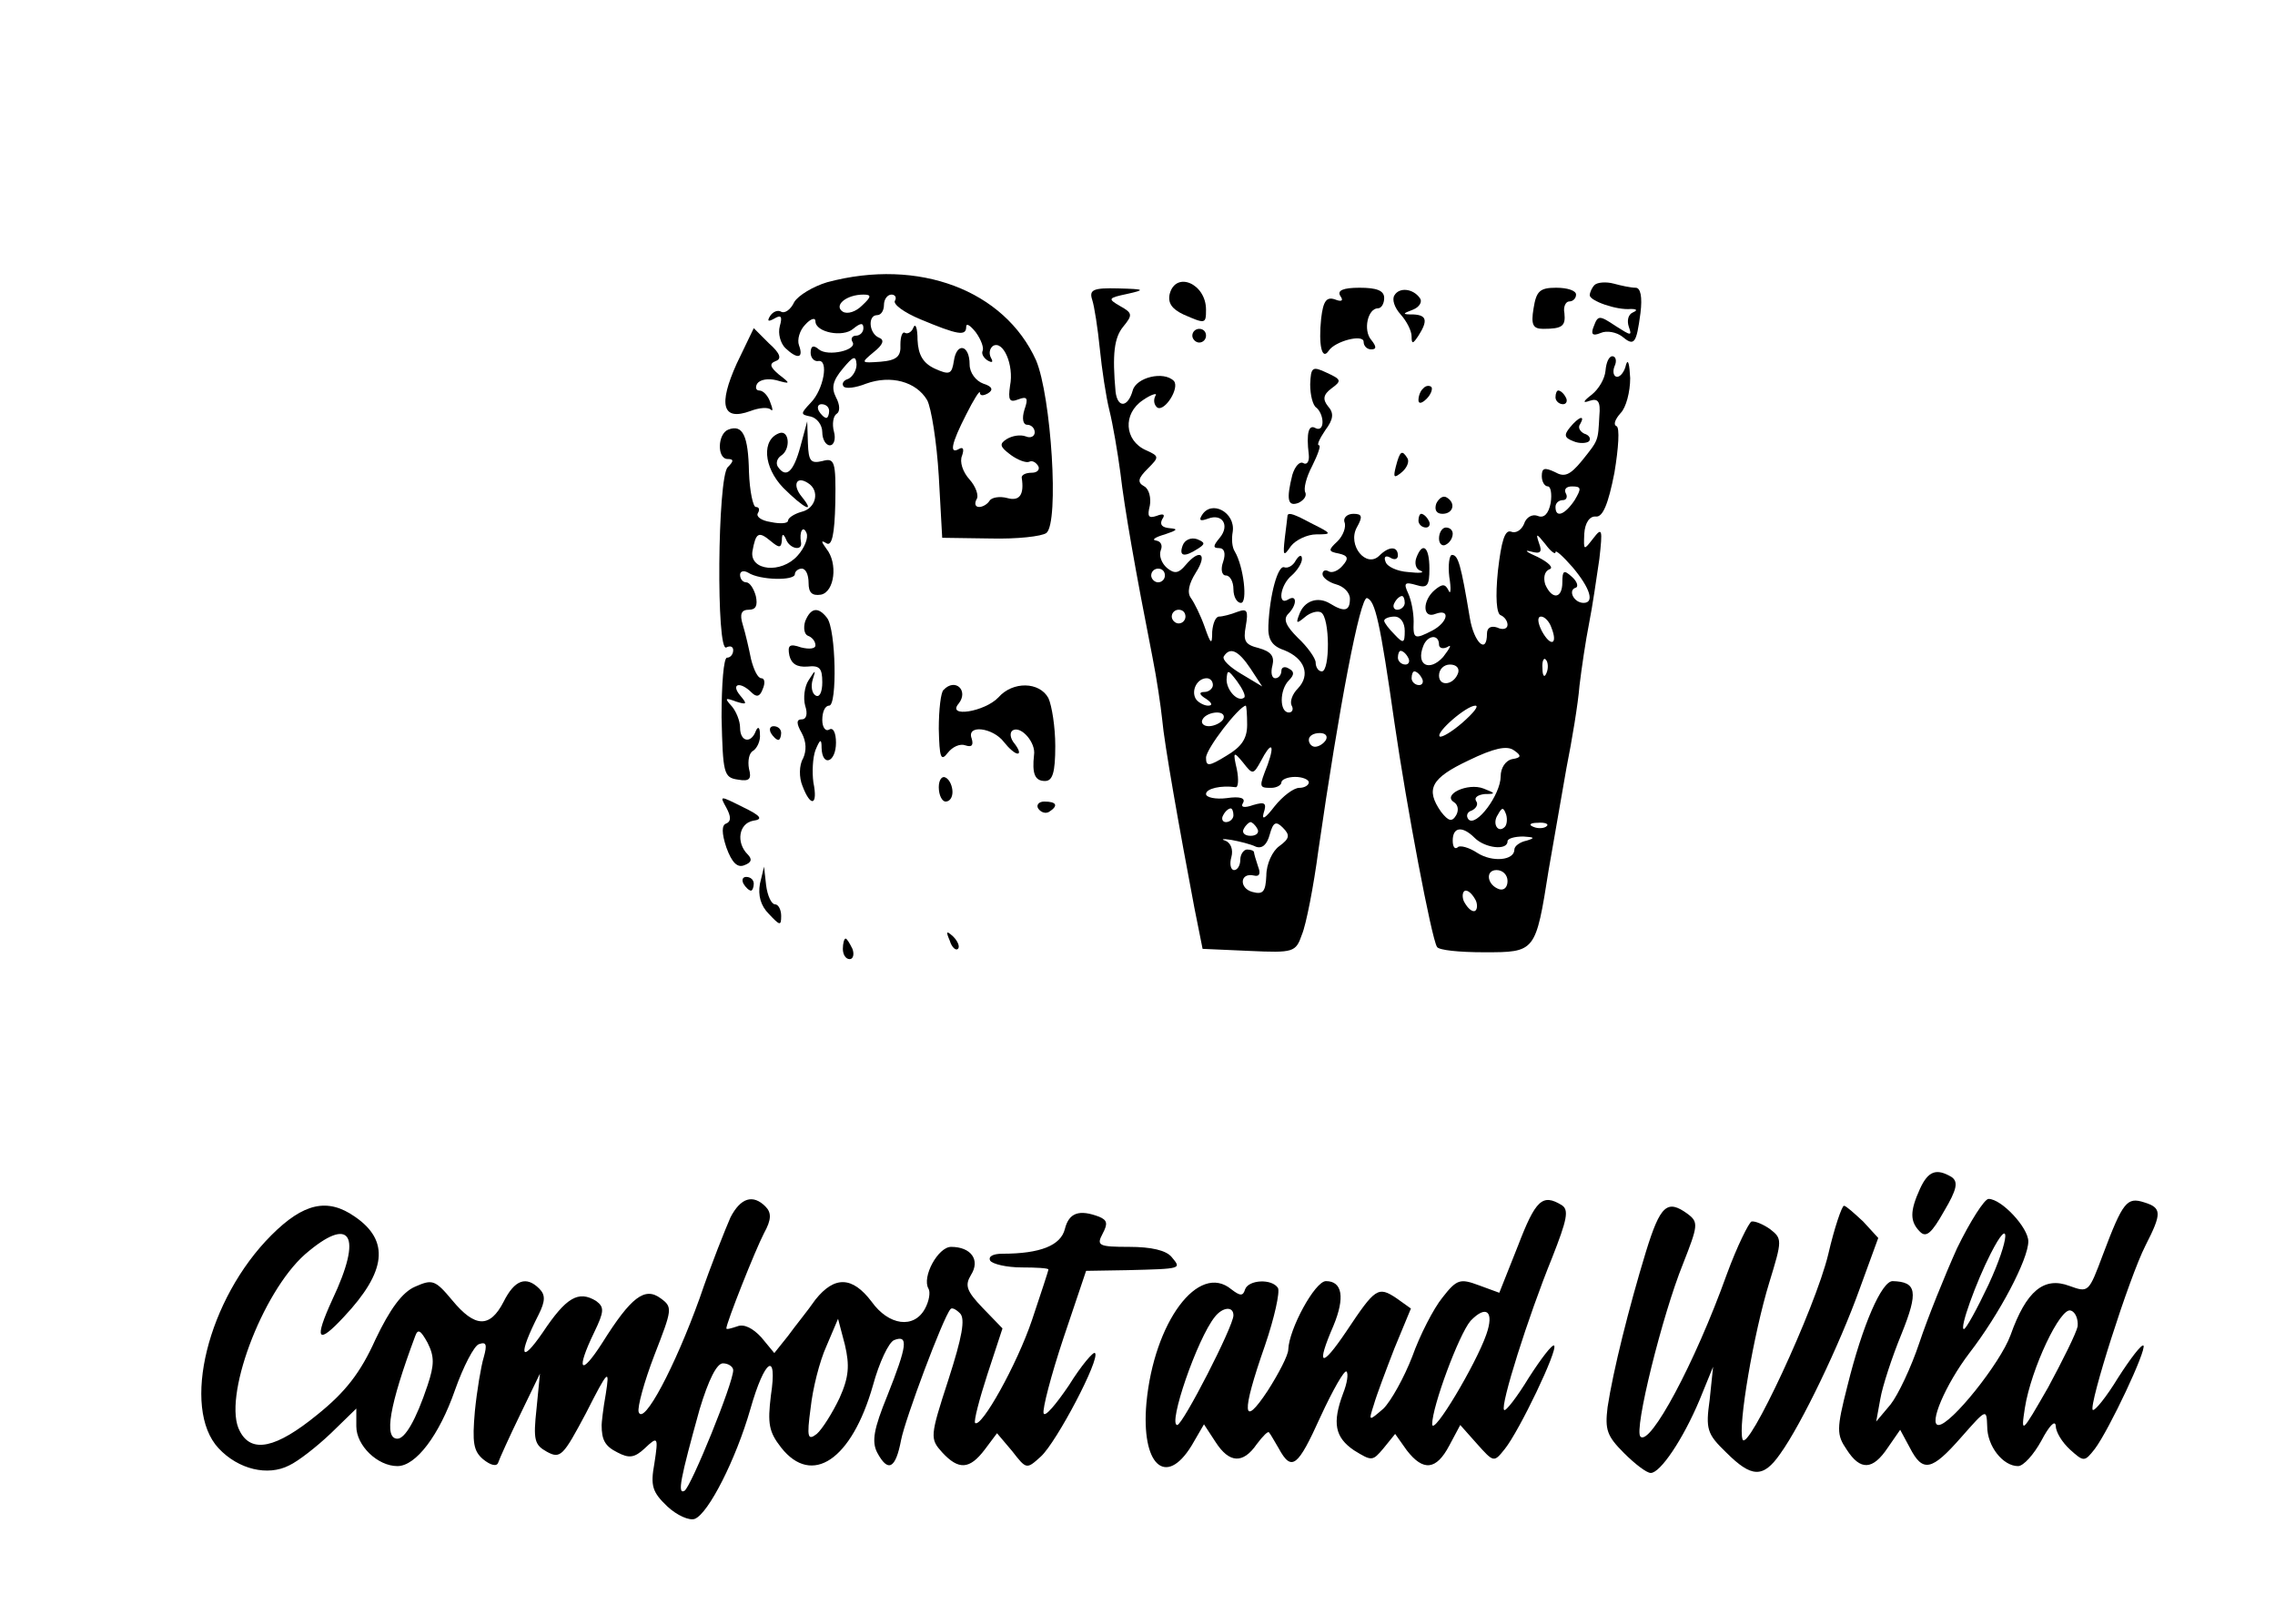 <?xml version="1.0" standalone="no"?>
<!DOCTYPE svg PUBLIC "-//W3C//DTD SVG 20010904//EN"
 "http://www.w3.org/TR/2001/REC-SVG-20010904/DTD/svg10.dtd">
<svg version="1.0" xmlns="http://www.w3.org/2000/svg"
 width="332pt" height="237pt" viewBox="0 0 332 237"
 preserveAspectRatio="xMidYMid meet">

<g transform="translate(0,237) scale(0.1,-0.1)"
fill="#000000" stroke="none">
<path d="M1207 1958 c-20 -6 -42 -19 -48 -29 -5 -11 -14 -17 -19 -14 -5 3 -12
0 -16 -6 -5 -8 -3 -9 6 -4 10 6 12 3 8 -11 -3 -11 1 -25 8 -32 18 -17 27 -15
20 4 -3 8 1 22 9 30 8 9 15 11 15 5 0 -16 40 -24 55 -11 11 9 15 9 15 1 0 -6
-5 -11 -11 -11 -5 0 -8 -4 -5 -9 8 -12 -36 -22 -49 -11 -8 7 -12 5 -12 -5 0
-7 5 -13 11 -12 16 3 8 -42 -11 -61 -15 -16 -15 -17 0 -20 9 -2 17 -12 17 -23
0 -10 5 -19 11 -19 6 0 9 9 6 20 -3 11 -1 23 4 26 5 3 5 13 -1 24 -7 14 -5 24
10 42 15 18 19 20 20 6 0 -9 -6 -18 -12 -21 -7 -2 -10 -7 -7 -11 3 -4 18 -2
33 4 36 13 73 3 89 -24 6 -11 14 -61 17 -111 l5 -90 70 -1 c39 -1 75 3 82 8
19 15 7 200 -15 252 -46 102 -171 150 -305 114z m51 -34 c-9 -9 -21 -13 -28
-9 -14 9 5 25 30 25 12 0 12 -3 -2 -16z m48 7 c-3 -5 13 -17 37 -27 55 -23 67
-25 67 -11 0 6 6 2 14 -8 8 -11 12 -23 10 -27 -2 -4 1 -10 7 -14 7 -4 9 -3 5
4 -3 6 -2 13 3 17 15 9 31 -28 25 -58 -3 -21 -1 -25 12 -20 13 5 15 2 9 -15
-4 -13 -2 -22 4 -22 6 0 11 -5 11 -11 0 -6 -6 -9 -13 -6 -8 3 -20 1 -28 -4
-11 -7 -10 -11 6 -23 11 -8 23 -12 27 -10 4 2 9 0 13 -6 3 -5 -1 -10 -9 -10
-9 0 -15 -3 -15 -7 4 -25 -3 -35 -21 -30 -11 3 -23 1 -26 -4 -3 -5 -10 -9 -15
-9 -6 0 -7 5 -4 11 4 5 -1 19 -10 29 -10 11 -15 26 -11 35 3 9 2 13 -4 10 -15
-9 -12 7 10 50 11 22 20 36 20 32 0 -5 5 -5 12 -1 8 5 6 10 -7 14 -11 4 -20
16 -20 28 0 29 -19 33 -23 5 -3 -19 -6 -21 -28 -11 -17 8 -24 20 -25 42 0 17
-3 25 -6 18 -2 -6 -8 -10 -12 -8 -4 3 -7 -5 -7 -17 1 -17 -5 -23 -29 -25 -29
-2 -29 -2 -10 14 14 11 16 18 8 21 -15 6 -17 33 -3 33 6 0 10 7 10 15 0 8 5
15 11 15 5 0 8 -4 5 -9z m-96 -161 c0 -5 -2 -10 -4 -10 -3 0 -8 5 -11 10 -3 6
-1 10 4 10 6 0 11 -4 11 -10z"/>
<path d="M1707 1941 c-3 -13 3 -22 20 -30 32 -14 33 -14 33 7 0 38 -44 57 -53
23z"/>
<path d="M2327 1954 c-4 -4 -7 -11 -7 -15 0 -8 39 -22 60 -20 9 0 10 -2 3 -5
-7 -3 -9 -12 -6 -21 5 -14 3 -13 -19 1 -24 16 -26 16 -32 0 -5 -12 -2 -15 10
-10 9 4 23 1 31 -5 18 -15 21 -11 27 34 3 24 0 37 -7 37 -7 0 -21 3 -32 6 -11
3 -24 2 -28 -2z"/>
<path d="M1594 1932 c3 -9 8 -41 11 -71 3 -30 9 -70 14 -90 5 -20 12 -61 16
-91 6 -52 22 -143 47 -270 6 -30 12 -71 14 -90 3 -35 25 -159 47 -275 l12 -60
68 -3 c65 -3 68 -2 77 24 6 14 17 70 24 123 30 208 61 371 71 368 12 -4 19
-35 40 -182 18 -124 54 -314 62 -327 2 -5 33 -8 69 -8 75 0 75 0 94 120 7 41
19 108 26 149 8 40 17 94 19 120 3 25 9 66 14 91 5 25 11 67 15 94 5 44 4 47
-9 30 -14 -18 -14 -18 -13 7 1 16 8 26 17 25 10 -1 18 18 27 64 6 36 8 66 3
68 -5 2 -2 10 6 19 8 8 14 31 14 51 -1 20 -3 29 -6 20 -2 -10 -8 -18 -13 -18
-5 0 -7 7 -4 15 4 8 2 15 -3 15 -5 0 -9 -9 -10 -21 -1 -12 -10 -27 -20 -35
-13 -10 -14 -13 -3 -9 12 4 16 -1 14 -22 -2 -37 -1 -35 -25 -65 -18 -22 -26
-25 -40 -17 -15 7 -19 6 -19 -6 0 -8 4 -15 9 -15 4 0 6 -11 4 -24 -3 -16 -10
-23 -19 -19 -8 3 -17 -2 -20 -12 -4 -9 -12 -14 -19 -11 -9 3 -14 -14 -19 -57
-4 -39 -2 -63 4 -65 5 -2 10 -8 10 -14 0 -6 -7 -8 -15 -4 -9 3 -15 0 -15 -9 0
-31 -19 -13 -25 23 -13 78 -17 92 -26 92 -4 0 -6 -15 -4 -32 3 -18 2 -27 -1
-20 -5 10 -9 10 -20 1 -19 -16 -18 -43 1 -35 22 8 18 -12 -4 -24 -27 -14 -29
-13 -28 13 0 12 -3 30 -8 41 -7 15 -5 17 12 12 16 -5 19 -1 19 24 0 32 -10 40
-19 16 -3 -8 -1 -17 6 -19 7 -3 -1 -4 -18 -2 -16 1 -31 8 -33 15 -3 7 0 10 7
6 6 -4 11 -2 11 3 0 14 -13 14 -27 0 -19 -19 -47 15 -33 41 9 16 8 20 -5 20
-9 0 -15 -6 -13 -12 3 -7 -2 -20 -10 -28 -14 -13 -14 -15 2 -18 13 -3 15 -7 5
-18 -6 -7 -15 -11 -20 -8 -5 3 -9 1 -9 -4 0 -5 9 -12 20 -15 11 -3 20 -12 20
-21 0 -18 -8 -20 -29 -7 -18 11 -38 4 -45 -16 -5 -13 -4 -14 8 -4 8 7 19 10
24 7 13 -8 13 -86 1 -86 -5 0 -9 6 -9 13 0 6 -12 23 -26 36 -17 17 -22 27 -14
35 13 13 13 29 0 21 -16 -10 -12 21 5 35 8 7 15 18 15 24 0 7 -4 6 -9 -2 -4
-8 -12 -12 -17 -10 -9 3 -21 -39 -23 -85 -1 -20 5 -30 23 -36 30 -12 39 -36
20 -56 -8 -8 -12 -19 -9 -25 3 -5 1 -10 -4 -10 -14 0 -14 33 0 47 8 8 8 13 0
17 -6 4 -11 2 -11 -3 0 -6 -4 -11 -9 -11 -5 0 -7 8 -4 19 3 13 -2 20 -20 25
-20 5 -23 10 -19 32 4 23 2 26 -12 21 -10 -4 -22 -7 -27 -7 -5 0 -9 -10 -10
-22 0 -20 -2 -19 -11 7 -6 17 -15 35 -20 42 -6 8 -3 21 7 37 18 28 6 36 -15
11 -10 -12 -16 -13 -27 -4 -8 7 -12 18 -9 26 3 7 0 13 -7 14 -7 1 -1 5 13 9
18 6 20 8 7 9 -11 1 -15 5 -11 13 5 7 2 9 -8 5 -12 -4 -14 -1 -10 15 2 11 -1
24 -8 28 -11 6 -9 12 5 26 17 17 17 18 -3 27 -31 14 -34 53 -4 73 13 9 22 11
18 6 -3 -6 -2 -13 3 -17 11 -6 33 29 24 39 -15 15 -55 5 -60 -14 -7 -25 -22
-26 -25 -2 -5 55 -2 79 11 95 14 17 14 20 -4 30 -19 11 -18 12 10 18 27 6 26
7 -13 8 -37 1 -43 -2 -38 -17z m704 -292 c-14 -21 -28 -27 -28 -10 0 6 5 10
11 10 5 0 7 5 4 10 -3 6 1 10 9 10 14 0 14 -3 4 -20z m-28 -76 c0 4 11 -6 25
-22 26 -31 32 -52 16 -52 -14 0 -23 18 -12 22 5 1 3 9 -5 16 -12 11 -14 9 -14
-8 0 -24 -15 -26 -25 -3 -3 10 -1 19 6 22 7 2 -1 10 -17 18 -16 7 -21 11 -10
8 14 -4 17 -1 12 12 -5 15 -4 15 9 -1 8 -11 15 -16 15 -12z m-570 -34 c0 -5
-4 -10 -10 -10 -5 0 -10 5 -10 10 0 6 5 10 10 10 6 0 10 -4 10 -10z m350 -40
c0 -5 -5 -10 -11 -10 -5 0 -7 5 -4 10 3 6 8 10 11 10 2 0 4 -4 4 -10z m-320
-20 c0 -5 -4 -10 -10 -10 -5 0 -10 5 -10 10 0 6 5 10 10 10 6 0 10 -4 10 -10z
m320 -21 c0 -18 -2 -19 -15 -5 -8 8 -15 17 -15 20 0 3 7 6 15 6 9 0 15 -9 15
-21z m214 5 c10 -25 -1 -29 -14 -5 -6 12 -7 21 -1 21 5 0 12 -7 15 -16z m-164
-25 c0 -5 6 -7 13 -3 6 4 3 -2 -7 -15 -20 -22 -40 -12 -29 16 6 16 23 18 23 2z
m-275 -35 l17 -26 -30 18 c-17 10 -29 21 -26 26 9 14 21 9 39 -18z m230 16 c3
-5 1 -10 -4 -10 -6 0 -11 5 -11 10 0 6 2 10 4 10 3 0 8 -4 11 -10z m202 -22
c-3 -8 -6 -5 -6 6 -1 11 2 17 5 13 3 -3 4 -12 1 -19z m-129 0 c-6 -18 -28 -21
-28 -4 0 9 7 16 16 16 9 0 14 -5 12 -12z m-312 -36 c-9 -8 -26 10 -26 26 1 15
2 15 15 -2 8 -11 13 -21 11 -24z m259 28 c3 -5 1 -10 -4 -10 -6 0 -11 5 -11
10 0 6 2 10 4 10 3 0 8 -4 11 -10z m-305 -10 c0 -5 -6 -10 -12 -10 -9 0 -8 -4
2 -10 9 -6 10 -10 3 -10 -6 0 -15 5 -18 10 -7 12 2 30 16 30 5 0 9 -4 9 -10z
m50 -58 c0 -20 -8 -32 -30 -45 -26 -16 -30 -16 -30 -3 0 13 48 75 58 76 1 0 2
-13 2 -28z m314 3 c-15 -13 -30 -22 -33 -20 -6 6 39 45 52 45 6 0 -3 -11 -19
-25z m-349 5 c-3 -5 -13 -10 -21 -10 -8 0 -12 5 -9 10 3 6 13 10 21 10 8 0 12
-4 9 -10z m150 -30 c-3 -5 -10 -10 -16 -10 -5 0 -9 5 -9 10 0 6 7 10 16 10 8
0 12 -4 9 -10z m272 -28 c-10 -2 -17 -13 -17 -25 0 -27 -36 -75 -47 -63 -4 5
-2 11 5 13 6 3 10 9 6 14 -3 5 3 9 13 10 16 0 16 1 -2 8 -23 9 -61 -9 -43 -20
6 -4 7 -12 3 -19 -6 -10 -11 -9 -22 5 -23 33 -15 49 40 75 37 18 56 22 66 15
12 -8 11 -11 -2 -13z m-357 -8 c-13 -33 -13 -34 5 -34 8 0 15 4 15 8 0 4 9 8
20 8 11 0 20 -4 20 -8 0 -4 -6 -8 -14 -8 -8 0 -24 -12 -36 -27 -13 -17 -19
-21 -16 -10 5 15 2 17 -15 12 -14 -5 -19 -3 -15 3 4 7 -4 10 -24 7 -16 -2 -30
1 -30 6 0 8 22 13 43 10 4 -1 5 11 2 26 -6 26 -5 27 9 10 14 -18 15 -18 26 2
15 29 21 26 10 -5z m-50 -74 c0 -5 -5 -10 -11 -10 -5 0 -7 5 -4 10 3 6 8 10
11 10 2 0 4 -4 4 -10z m396 -17 c-10 -10 -19 5 -10 18 6 11 8 11 12 0 2 -7 1
-15 -2 -18z m-361 -3 c3 -5 -1 -10 -10 -10 -9 0 -13 5 -10 10 3 6 8 10 10 10
2 0 7 -4 10 -10z m32 -25 c-10 -7 -19 -26 -19 -43 -1 -24 -5 -28 -20 -24 -20
5 -19 29 2 24 8 -2 10 3 6 13 -3 9 -6 19 -6 21 0 2 -4 4 -10 4 -5 0 -10 -7
-10 -15 0 -8 -4 -15 -9 -15 -5 0 -7 9 -4 19 3 11 -1 21 -9 24 -7 2 -3 3 9 1
11 -2 28 -6 36 -10 9 -3 16 3 20 18 5 18 9 20 19 10 11 -11 10 -16 -5 -27z
m390 29 c-3 -3 -12 -4 -19 -1 -8 3 -5 6 6 6 11 1 17 -2 13 -5z m-105 -17 c15
-15 48 -19 48 -5 0 4 10 7 23 7 16 -1 18 -2 5 -6 -10 -2 -18 -8 -18 -13 0 -16
-32 -19 -54 -5 -12 8 -26 12 -29 8 -4 -3 -7 1 -7 10 0 20 14 22 32 4z m48 -63
c0 -9 -5 -14 -12 -12 -18 6 -21 28 -4 28 9 0 16 -7 16 -16z m-46 -29 c3 -8 1
-15 -3 -15 -5 0 -11 7 -15 15 -3 8 -1 15 3 15 5 0 11 -7 15 -15z"/>
<path d="M1956 1938 c5 -7 2 -9 -8 -5 -12 4 -17 -2 -20 -28 -4 -38 1 -62 11
-47 9 14 51 25 51 13 0 -6 5 -11 11 -11 8 0 8 4 0 14 -12 14 -5 46 10 46 5 0
9 7 9 15 0 11 -11 15 -36 15 -24 0 -33 -4 -28 -12z"/>
<path d="M2035 1939 c-4 -6 0 -18 9 -28 9 -10 16 -24 16 -32 0 -12 2 -11 10 1
14 22 12 30 -7 31 -17 0 -17 1 -1 7 10 4 14 12 10 17 -10 14 -30 16 -37 4z"/>
<path d="M2238 1920 c-4 -24 -1 -30 14 -30 28 0 33 4 31 23 -2 9 2 17 7 17 6
0 10 5 10 10 0 6 -13 10 -29 10 -24 0 -29 -5 -33 -30z"/>
<path d="M1075 1839 c-27 -60 -21 -84 20 -69 13 5 26 6 30 2 3 -3 3 1 -1 11
-3 9 -10 17 -16 17 -5 0 -6 5 -3 10 4 6 16 8 28 5 21 -6 21 -5 4 8 -13 11 -15
16 -5 20 9 3 7 11 -10 26 l-22 22 -25 -52z"/>
<path d="M1740 1880 c0 -5 5 -10 10 -10 6 0 10 5 10 10 0 6 -4 10 -10 10 -5 0
-10 -4 -10 -10z"/>
<path d="M1912 1809 c0 -16 4 -31 9 -34 5 -4 9 -13 9 -21 0 -8 -4 -12 -10 -9
-10 6 -14 -6 -10 -39 1 -10 -3 -15 -8 -12 -5 3 -12 -4 -16 -17 -9 -36 -7 -47
9 -41 8 4 12 10 10 15 -3 5 1 22 10 39 8 16 13 30 10 30 -4 0 1 10 9 22 12 16
13 25 4 35 -8 10 -7 17 5 26 15 11 15 13 -7 23 -21 10 -23 8 -24 -17z"/>
<path d="M2077 1803 c-4 -3 -7 -11 -7 -17 0 -6 5 -5 12 2 6 6 9 14 7 17 -3 3
-9 2 -12 -2z"/>
<path d="M2270 1790 c0 -5 5 -10 11 -10 5 0 7 5 4 10 -3 6 -8 10 -11 10 -2 0
-4 -4 -4 -10z"/>
<path d="M2291 1746 c-9 -11 -8 -15 5 -20 9 -4 20 -3 23 0 3 4 0 9 -7 11 -6 3
-10 9 -6 14 8 14 -2 11 -15 -5z"/>
<path d="M1063 1743 c-16 -6 -17 -43 -1 -43 9 0 9 -3 0 -12 -15 -15 -17 -272
-2 -263 6 3 10 1 10 -4 0 -6 -4 -11 -9 -11 -5 0 -8 -39 -8 -87 2 -82 3 -88 24
-91 17 -3 20 1 16 16 -2 11 0 23 6 26 6 4 11 15 10 24 0 11 -3 12 -6 5 -7 -19
-23 -16 -23 5 0 10 -6 24 -12 31 -11 12 -10 13 6 7 16 -5 17 -4 6 9 -14 17 0
21 17 4 7 -7 12 -6 16 5 4 9 3 16 -2 16 -5 0 -11 12 -15 28 -3 15 -8 37 -12
50 -5 16 -2 22 9 22 10 0 13 6 10 20 -3 11 -9 20 -14 20 -5 0 -9 5 -9 11 0 5
5 7 12 3 17 -11 68 -12 68 -2 0 4 5 8 10 8 6 0 10 -9 10 -21 0 -14 5 -19 18
-17 20 4 25 46 8 67 -8 11 -8 13 0 8 8 -5 12 13 13 59 1 61 -1 66 -19 61 -17
-4 -20 0 -21 26 l-1 32 -10 -37 c-10 -37 -21 -47 -33 -29 -3 5 -1 12 5 16 14
9 12 37 -2 33 -27 -9 -24 -50 5 -80 30 -30 48 -39 27 -13 -14 17 -8 31 9 20
18 -11 12 -37 -9 -42 -11 -3 -20 -9 -20 -13 0 -4 -11 -5 -25 -2 -14 2 -22 8
-19 13 3 5 2 9 -3 9 -4 0 -9 23 -10 51 -1 53 -9 70 -30 62z m101 -184 c-24
-27 -70 -22 -66 6 5 28 9 30 27 15 12 -10 15 -10 16 1 0 10 2 11 6 2 5 -14 24
-18 22 -5 -3 16 3 26 8 14 3 -7 -3 -22 -13 -33z"/>
<path d="M2037 1689 c-4 -16 -3 -18 9 -8 7 6 11 15 8 20 -8 13 -11 11 -17 -12z"/>
<path d="M2096 1635 c-3 -9 0 -15 9 -15 16 0 20 16 6 24 -5 3 -11 -1 -15 -9z"/>
<path d="M1754 1618 c-5 -8 -2 -9 9 -5 21 8 32 -10 17 -28 -10 -12 -10 -15 -1
-15 8 0 10 -8 6 -20 -4 -11 -2 -20 4 -20 6 0 11 -9 11 -20 0 -11 5 -20 11 -20
10 0 4 53 -9 75 -4 6 -5 18 -3 29 4 28 -31 47 -45 24z"/>
<path d="M1879 1618 c0 -2 -2 -16 -4 -33 -3 -27 -2 -28 9 -12 7 9 24 17 37 17
23 0 23 1 -5 15 -28 15 -35 17 -37 13z"/>
<path d="M2070 1610 c0 -5 5 -10 11 -10 5 0 7 5 4 10 -3 6 -8 10 -11 10 -2 0
-4 -4 -4 -10z"/>
<path d="M2100 1584 c0 -8 5 -12 10 -9 6 3 10 10 10 16 0 5 -4 9 -10 9 -5 0
-10 -7 -10 -16z"/>
<path d="M1726 1574 c-6 -16 2 -18 22 -5 11 7 11 9 -1 14 -9 3 -18 -1 -21 -9z"/>
<path d="M1175 1463 c-3 -10 -1 -19 4 -21 6 -2 11 -8 11 -14 0 -5 -9 -6 -21
-3 -17 6 -20 3 -17 -12 3 -12 11 -17 26 -16 18 2 22 -2 22 -23 0 -14 -4 -23
-10 -19 -5 3 -7 13 -4 23 5 15 4 15 -6 -1 -6 -9 -8 -26 -5 -37 4 -12 2 -20 -5
-20 -8 0 -8 -6 0 -20 7 -13 7 -26 2 -37 -6 -10 -6 -28 -1 -40 12 -32 23 -29
16 5 -2 15 -1 36 3 47 7 17 9 17 9 3 1 -28 21 -21 21 8 0 14 -4 23 -10 19 -5
-3 -10 3 -10 14 0 12 4 21 10 21 12 0 10 111 -3 128 -13 17 -24 15 -32 -5z"/>
<path d="M1377 1363 c-4 -3 -7 -29 -7 -57 1 -42 3 -48 13 -35 7 9 18 14 26 11
9 -3 12 0 9 10 -8 21 31 16 47 -5 7 -9 16 -17 20 -17 4 0 2 6 -4 14 -7 8 -8
17 -3 20 12 7 34 -18 31 -36 -3 -27 1 -38 16 -38 11 0 15 12 15 51 0 28 -5 59
-10 70 -13 24 -52 25 -73 1 -20 -21 -76 -30 -58 -9 15 19 -5 38 -22 20z"/>
<path d="M1125 1300 c3 -5 8 -10 11 -10 2 0 4 5 4 10 0 6 -5 10 -11 10 -5 0
-7 -4 -4 -10z"/>
<path d="M1370 1221 c0 -12 5 -21 10 -21 6 0 10 6 10 14 0 8 -4 18 -10 21 -5
3 -10 -3 -10 -14z"/>
<path d="M1060 1191 c7 -13 7 -20 0 -23 -7 -2 -7 -14 0 -35 8 -22 16 -30 26
-26 11 4 12 9 5 16 -17 17 -13 45 8 49 15 2 12 7 -15 20 -34 17 -34 17 -24 -1z"/>
<path d="M1515 1190 c4 -6 11 -8 16 -5 14 9 11 15 -7 15 -8 0 -12 -5 -9 -10z"/>
<path d="M1109 1080 c-3 -17 1 -32 13 -44 16 -17 18 -18 18 -3 0 9 -4 17 -9
17 -5 0 -11 12 -13 28 l-3 27 -6 -25z"/>
<path d="M1085 1080 c3 -5 8 -10 11 -10 2 0 4 5 4 10 0 6 -5 10 -11 10 -5 0
-7 -4 -4 -10z"/>
<path d="M1386 997 c3 -10 9 -15 12 -12 3 3 0 11 -7 18 -10 9 -11 8 -5 -6z"/>
<path d="M1230 985 c0 -8 4 -15 10 -15 5 0 7 7 4 15 -4 8 -8 15 -10 15 -2 0
-4 -7 -4 -15z"/>
<path d="M2802 635 c-15 -33 -15 -48 0 -63 9 -9 17 -2 35 30 19 32 21 43 11
50 -22 13 -34 9 -46 -17z"/>
<path d="M1066 593 c-7 -16 -28 -68 -45 -118 -36 -100 -82 -187 -89 -166 -2 7
8 44 23 83 26 67 27 70 9 83 -23 17 -43 2 -85 -65 -32 -50 -39 -41 -12 15 15
31 15 37 3 46 -26 16 -44 5 -78 -46 -33 -48 -36 -33 -6 26 10 20 10 29 1 38
-19 19 -36 13 -52 -19 -20 -39 -42 -38 -75 2 -25 30 -29 31 -54 20 -19 -8 -37
-33 -58 -77 -22 -49 -44 -77 -85 -110 -60 -49 -96 -57 -113 -24 -26 47 32 202
95 258 67 58 85 29 40 -66 -27 -59 -22 -67 17 -25 62 66 67 111 16 146 -40 28
-75 20 -122 -27 -93 -93 -132 -252 -77 -311 29 -31 72 -41 103 -25 13 6 40 27
61 47 l37 36 0 -26 c0 -28 31 -58 60 -58 27 0 61 45 84 111 12 34 28 65 35 67
11 4 12 -1 7 -19 -4 -13 -10 -49 -13 -79 -4 -46 -2 -58 12 -70 11 -9 20 -11
22 -5 2 6 16 37 32 70 l29 60 -5 -51 c-5 -46 -3 -53 15 -63 20 -11 24 -6 57
56 33 65 35 66 29 28 -4 -22 -6 -42 -6 -45 0 -22 5 -31 23 -40 17 -9 25 -8 40
6 19 18 20 17 14 -22 -6 -33 -3 -42 19 -63 14 -13 32 -21 40 -18 20 8 60 87
81 160 21 74 40 86 30 20 -5 -41 -3 -53 15 -76 45 -57 103 -18 134 91 9 33 23
63 31 66 21 8 19 -8 -10 -81 -20 -49 -23 -67 -15 -83 16 -30 27 -24 35 18 6
31 61 178 72 191 2 3 8 0 14 -6 8 -8 3 -35 -17 -97 -27 -83 -27 -86 -9 -106
24 -26 40 -25 62 4 l18 24 22 -26 c21 -27 21 -27 42 -8 23 21 87 143 79 151
-2 3 -20 -18 -38 -47 -19 -28 -35 -47 -37 -41 -2 6 11 56 29 110 l33 98 60 1
c81 2 79 2 65 19 -8 10 -30 15 -62 15 -45 0 -48 2 -39 19 8 15 7 20 -5 25 -29
11 -44 6 -50 -18 -6 -24 -36 -36 -91 -36 -14 0 -21 -4 -18 -10 3 -5 24 -10 46
-10 21 0 39 -1 39 -3 0 -2 -11 -35 -24 -74 -22 -65 -74 -158 -83 -150 -2 3 6
34 18 71 l22 67 -29 30 c-24 25 -26 33 -17 48 14 22 0 41 -29 41 -19 0 -43
-44 -33 -61 3 -5 1 -18 -5 -29 -16 -30 -53 -25 -78 10 -28 37 -54 38 -82 3
-11 -16 -30 -39 -40 -53 l-20 -25 -19 23 c-12 13 -25 20 -35 16 -9 -3 -16 -5
-16 -3 0 8 42 114 55 139 11 20 11 30 2 39 -18 18 -36 13 -51 -16z m159 -264
c-10 -21 -25 -45 -33 -52 -13 -10 -15 -6 -9 38 3 28 13 68 23 90 l17 40 10
-38 c7 -30 6 -47 -8 -78z m-601 19 c-17 -51 -33 -78 -44 -78 -20 0 -12 48 26
150 4 11 8 8 18 -10 10 -20 10 -32 0 -62z m446 22 c0 -19 -61 -169 -71 -176
-11 -6 -6 18 22 119 13 43 25 67 34 67 8 0 15 -5 15 -10z"/>
<path d="M2215 551 l-27 -68 -30 11 c-27 10 -32 9 -53 -18 -13 -16 -33 -55
-44 -86 -12 -31 -31 -65 -42 -76 -22 -19 -22 -19 -14 6 4 14 18 51 30 82 l24
58 -21 15 c-27 18 -31 15 -73 -48 -37 -55 -45 -52 -19 8 17 41 13 65 -11 65
-16 0 -54 -70 -55 -100 0 -8 -14 -35 -30 -60 -37 -56 -39 -34 -4 66 14 41 22
78 19 84 -9 14 -43 12 -48 -2 -3 -10 -7 -10 -20 0 -48 40 -113 -48 -124 -166
-8 -90 28 -124 66 -62 l18 31 17 -26 c20 -31 40 -32 60 -3 9 12 17 20 18 17 2
-2 8 -13 14 -23 19 -35 28 -27 61 46 18 39 35 69 38 66 3 -3 1 -17 -5 -32 -16
-43 -12 -64 16 -83 26 -16 27 -16 43 3 l17 21 17 -24 c24 -31 43 -29 62 7 l16
30 24 -27 c25 -28 25 -28 41 -8 21 26 78 145 72 151 -3 2 -19 -19 -37 -47 -17
-28 -34 -50 -36 -47 -6 6 35 136 70 222 22 56 25 70 14 77 -28 17 -38 8 -64
-60z m-415 -101 c0 -16 -74 -160 -82 -160 -14 0 29 126 55 158 11 14 27 16 27
2z m369 -28 c-15 -43 -78 -149 -79 -131 0 26 39 131 56 151 23 24 35 14 23
-20z"/>
<path d="M2856 548 c-18 -40 -43 -102 -55 -138 -12 -36 -31 -76 -42 -90 l-21
-25 6 33 c3 18 17 61 31 95 25 62 22 76 -13 77 -16 0 -44 -64 -66 -153 -16
-63 -16 -71 -1 -93 20 -31 38 -30 60 3 l18 26 14 -26 c19 -37 32 -34 75 15 37
42 37 42 38 16 0 -29 23 -58 45 -58 8 0 23 17 34 37 11 21 20 31 21 22 0 -9 9
-24 21 -35 20 -18 21 -18 36 1 21 28 76 145 71 151 -3 2 -19 -19 -37 -47 -17
-28 -34 -49 -37 -47 -6 7 53 193 77 240 24 47 24 55 -2 63 -25 8 -31 1 -60
-76 -21 -56 -21 -56 -49 -46 -37 14 -63 -7 -86 -72 -15 -41 -87 -131 -105
-131 -15 0 10 59 45 105 44 57 86 137 86 163 0 20 -39 62 -58 62 -6 0 -27 -33
-46 -72z m46 -53 c-17 -36 -33 -65 -36 -65 -7 0 18 69 39 110 30 59 28 22 -3
-45z m130 -61 c-2 -10 -22 -50 -43 -89 -39 -68 -40 -69 -34 -30 9 57 52 148
67 142 7 -2 11 -13 10 -23z"/>
<path d="M2402 543 c-25 -82 -48 -174 -56 -227 -4 -33 -1 -42 24 -67 16 -16
33 -29 39 -29 14 0 47 49 71 106 l20 49 -5 -48 c-6 -43 -4 -50 24 -77 37 -37
54 -38 79 -2 31 43 87 160 116 241 l27 74 -22 24 c-13 12 -25 23 -28 23 -3 0
-14 -32 -23 -71 -19 -79 -118 -291 -125 -270 -7 19 16 154 39 229 19 62 19 64
1 78 -10 7 -22 12 -27 11 -4 -2 -21 -36 -36 -77 -47 -131 -112 -251 -126 -237
-10 9 32 178 62 252 22 56 23 61 7 73 -30 22 -40 13 -61 -55z"/>
</g>
</svg>
